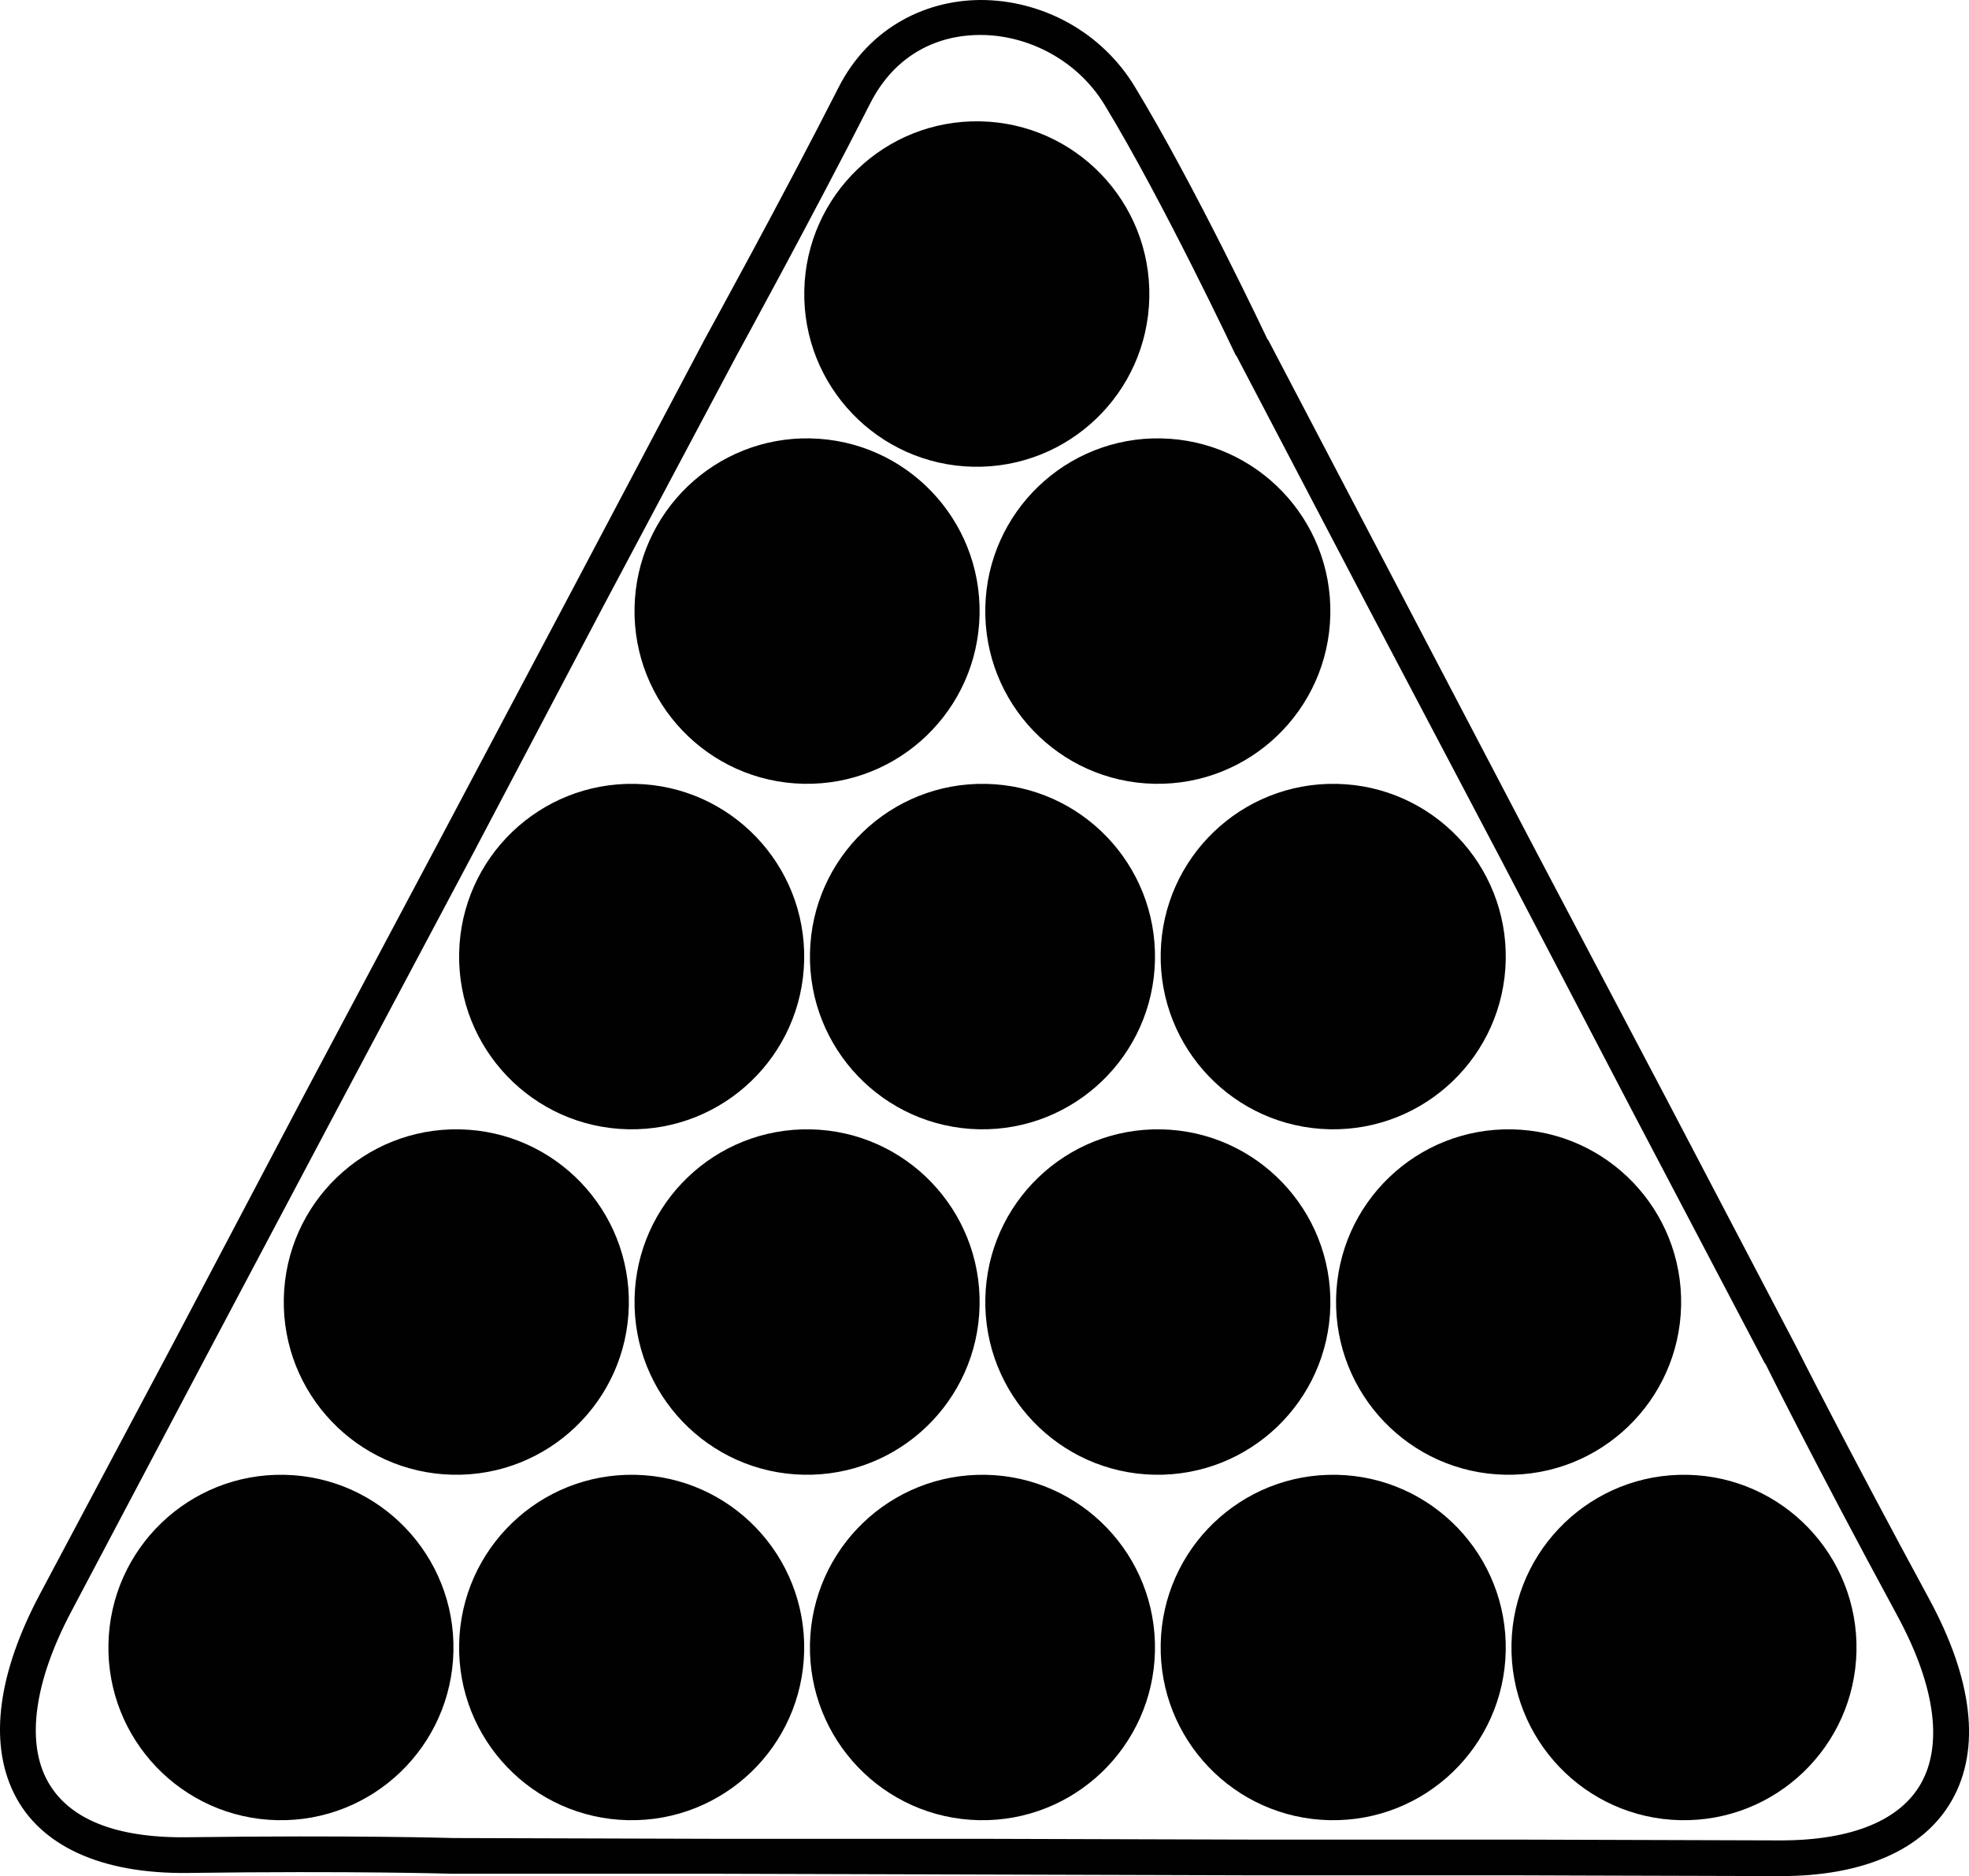 <?xml version="1.0" encoding="utf-8"?><!DOCTYPE svg PUBLIC "-//W3C//DTD SVG 1.1//EN" "http://www.w3.org/Graphics/SVG/1.1/DTD/svg11.dtd"><svg version="1.1" xmlns="http://www.w3.org/2000/svg" xmlns:xlink="http://www.w3.org/1999/xlink" x="0px" y="0px" viewBox="0 0 100 95.286" enable-background="new 0 0 100 95.286" xml:space="preserve"><path fill="#010101" d="M50.09,0.004c-2.938-0.091-5.93,1.339-7.503,4.438
	c-2.828,5.571-6.777,12.748-6.777,12.748l-6.737,12.748l-6.777,12.788l-6.777,12.747L8.781,68.259L2.004,81.006
	c-2.063,3.897-2.605,7.427-1.291,10.085c1.314,2.659,4.429,4.091,8.834,4.034c8.41-0.113,13.433,0.041,13.433,0.041h0.041h13.474
	l13.474,0.039l13.474,0.04h13.474c0,0,5.544,0.021,13.474,0.04c4.149,0.013,7.304-1.292,8.753-3.872
	c1.45-2.579,1.06-6.092-1.169-10.206c-4.292-7.922-6.737-12.788-6.737-12.788L84.54,55.633l-6.737-12.788l-6.696-12.788L64.41,17.27
	l-0.04-0.04c-0.028-0.058-3.671-7.779-6.737-12.828C55.953,1.634,53.027,0.096,50.09,0.004L50.09,0.004z M50.009,1.779
	c2.335,0.073,4.742,1.328,6.092,3.55c2.981,4.91,6.656,12.707,6.656,12.707l0.04,0.04l6.696,12.788l6.736,12.788l6.697,12.828
	l6.696,12.747l0.04,0.041c0.018,0.036,2.409,4.875,6.696,12.787c2.067,3.817,2.234,6.688,1.21,8.513
	c-1.023,1.822-3.4,2.911-7.18,2.904c-7.93-0.021-13.474-0.041-13.474-0.041H63.442l-13.474-0.039H36.495l-13.474-0.04
	c0,0-5.075-0.153-13.514-0.04c-4.019,0.05-6.248-1.139-7.181-3.025c-0.933-1.888-0.623-4.818,1.291-8.432l6.736-12.747l6.777-12.788
	l6.777-12.747l6.736-12.788l6.777-12.748c0,0,3.927-7.174,6.777-12.788c1.266-2.494,3.474-3.542,5.809-3.469V1.779z"></path><g transform="matrix(1.765,0,0,1.767,-41.179,-793.064)"><path fill="#010101" d="
		M51.541,452.307c2.741,0.057,4.918,2.325,4.861,5.067c-0.057,2.742-2.325,4.917-5.067,4.861c-2.741-0.057-4.918-2.325-4.861-5.067
		c0.057-2.74,2.323-4.916,5.063-4.861"></path></g><g transform="matrix(1.765,0,0,1.767,-40.657,-792.878)"><path fill="#010101" d="
		M61.501,471.245c2.741,0.057,4.918,2.325,4.861,5.067c-0.057,2.741-2.325,4.917-5.067,4.861c-2.742-0.057-4.918-2.325-4.861-5.067
		c0.056-2.74,2.323-4.916,5.062-4.861"></path><path fill="#010101" d="
		M41.315,471.245c2.741,0.057,4.917,2.325,4.86,5.067c-0.057,2.741-2.325,4.917-5.067,4.861c-2.742-0.057-4.918-2.325-4.861-5.067
		c0.057-2.74,2.323-4.916,5.063-4.861"></path><path fill="#010101" d="
		M51.408,471.245c2.742,0.057,4.918,2.325,4.861,5.067c-0.057,2.741-2.325,4.917-5.066,4.861c-2.742-0.057-4.918-2.325-4.861-5.067
		c0.057-2.74,2.323-4.916,5.063-4.861"></path></g><g transform="matrix(1.765,0,0,1.767,-40.666,-792.824)"><path fill="#010101" d="
		M46.366,461.285c2.741,0.057,4.918,2.325,4.861,5.066c-0.057,2.742-2.325,4.918-5.067,4.861c-2.741-0.057-4.917-2.325-4.861-5.067
		c0.057-2.74,2.323-4.916,5.063-4.861"></path><path fill="#010101" d="
		M56.459,461.285c2.742,0.057,4.918,2.325,4.861,5.066c-0.057,2.742-2.325,4.918-5.067,4.861c-2.742-0.057-4.918-2.325-4.861-5.067
		c0.057-2.74,2.324-4.916,5.064-4.861"></path></g><g transform="matrix(1.765,0,0,1.767,-40.425,-792.155)"><path fill="#010101" d="
		M56.323,480.766c2.741,0.057,4.918,2.325,4.861,5.067c-0.057,2.741-2.325,4.917-5.067,4.86c-2.742-0.056-4.918-2.325-4.861-5.066
		c0.057-2.741,2.324-4.916,5.064-4.861"></path><path fill="#010101" d="
		M66.416,480.766c2.741,0.057,4.917,2.325,4.861,5.067c-0.058,2.741-2.326,4.917-5.067,4.86c-2.742-0.056-4.918-2.325-4.861-5.066
		c0.056-2.741,2.322-4.916,5.062-4.861"></path><path fill="#010101" d="
		M36.137,480.766c2.742,0.057,4.918,2.325,4.861,5.067c-0.057,2.741-2.325,4.917-5.067,4.86c-2.741-0.056-4.917-2.325-4.861-5.066
		c0.057-2.741,2.323-4.916,5.063-4.861"></path><path fill="#010101" d="
		M46.23,480.766c2.741,0.057,4.917,2.325,4.861,5.067c-0.057,2.741-2.325,4.917-5.067,4.86c-2.741-0.056-4.917-2.325-4.861-5.066
		c0.057-2.741,2.323-4.916,5.063-4.861"></path></g><g transform="matrix(1.765,0,0,1.767,-39.971,-791.165)"><path fill="#010101" d="
		M40.926,490.135c2.741,0.057,4.917,2.325,4.86,5.067c-0.057,2.741-2.325,4.917-5.067,4.86c-2.742-0.056-4.918-2.325-4.861-5.066
		c0.057-2.74,2.323-4.916,5.063-4.861"></path><path fill="#010101" d="
		M30.833,490.135c2.742,0.057,4.918,2.325,4.861,5.067c-0.057,2.741-2.325,4.917-5.067,4.86c-2.741-0.056-4.918-2.325-4.86-5.066
		c0.057-2.74,2.323-4.916,5.063-4.861"></path><path fill="#010101" d="
		M51.019,490.135c2.742,0.057,4.918,2.325,4.861,5.067c-0.057,2.741-2.325,4.917-5.066,4.86c-2.742-0.056-4.918-2.325-4.861-5.066
		c0.057-2.74,2.323-4.916,5.063-4.861"></path><path fill="#010101" d="
		M61.112,490.135c2.741,0.057,4.918,2.325,4.861,5.067c-0.057,2.741-2.325,4.917-5.067,4.86c-2.742-0.056-4.918-2.325-4.861-5.066
		c0.056-2.74,2.323-4.916,5.062-4.861"></path><path fill="#010101" d="
		M71.205,490.135c2.741,0.057,4.917,2.325,4.861,5.067c-0.057,2.741-2.326,4.917-5.067,4.86c-2.741-0.056-4.917-2.325-4.86-5.066
		c0.056-2.74,2.323-4.916,5.063-4.861"></path></g></svg>